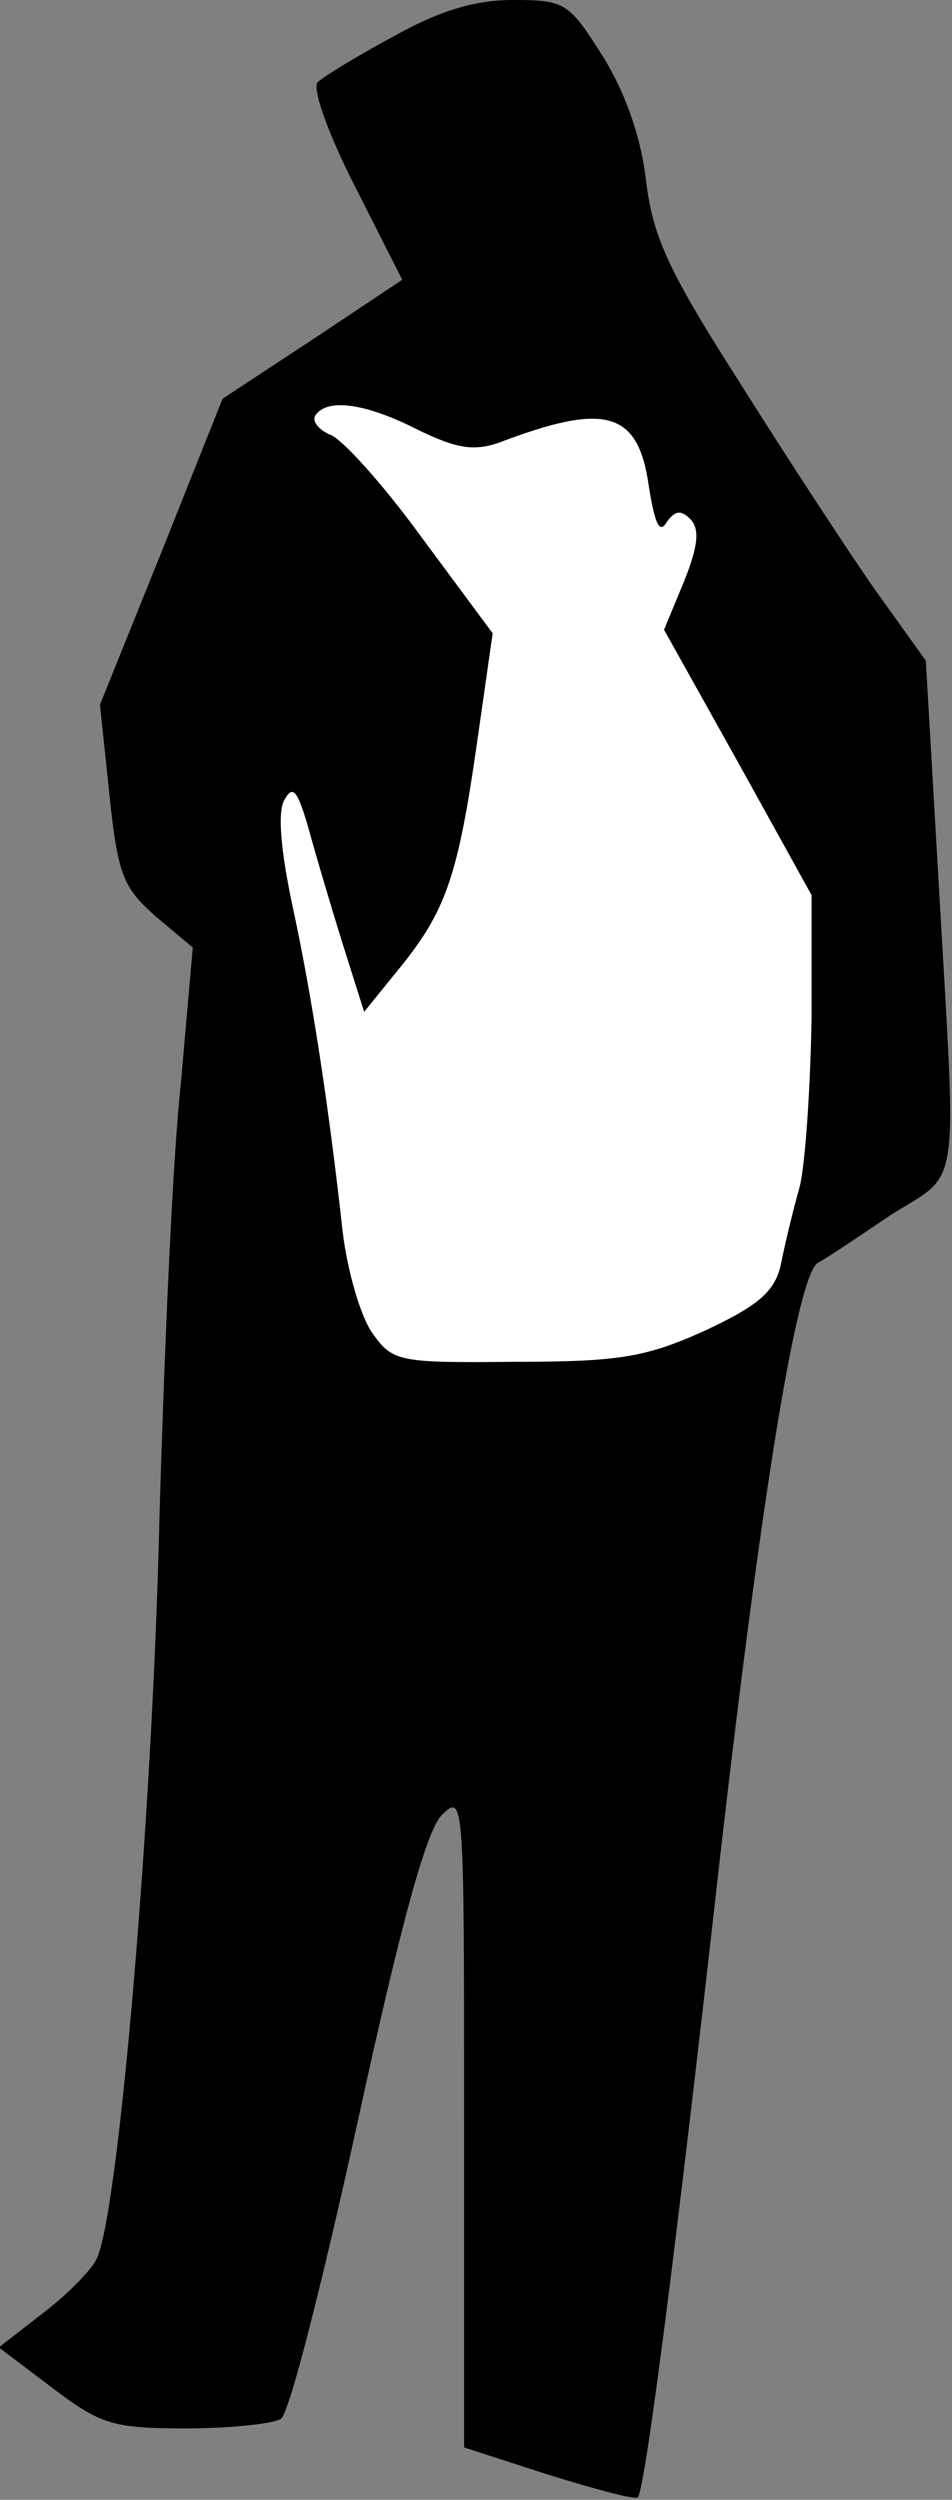 <?xml version="1.0" standalone="no"?>
<!DOCTYPE svg PUBLIC "-//W3C//DTD SVG 20010904//EN"
 "http://www.w3.org/TR/2001/REC-SVG-20010904/DTD/svg10.dtd">
<svg version="1.0" xmlns="http://www.w3.org/2000/svg"
 width="80pt" height="210pt" viewBox="0 0 80 210"
 preserveAspectRatio="xMidYMid meet">
<rect x="0" y="0" width="80" height="210" fill="#808080" stroke="none"/>
<g transform="translate(0,210) scale(0.1,-0.1)"
fill="#000000" stroke="none">
<path fill="#000000" stroke="none" d="M330 2069 c-30 -16 -59 -34 -63 -38 -5
-5 9 -44 31 -87 l40 -79 -75 -50 -76 -50 -51 -128 -52 -129 8 -76 c7 -68 12
-78 39 -102 l31 -26 -10 -114 c-7 -63 -14 -227 -18 -365 -6 -256 -35 -589 -53
-623 -5 -10 -26 -31 -46 -46 l-36 -28 45 -34 c41 -31 51 -34 113 -34 37 0 73
4 79 8 7 4 35 115 64 247 37 170 58 246 71 260 19 19 19 15 19 -256 l0 -275
71 -23 c39 -12 72 -21 75 -19 6 7 31 199 69 537 36 314 65 488 82 500 6 3 33
21 61 40 60 38 56 12 41 276 l-11 190 -43 60 c-23 33 -74 111 -113 173 -60 94
-73 122 -79 169 -4 37 -17 74 -36 105 -29 46 -32 48 -76 48 -32 0 -62 -9 -101
-31z"/>
<path fill="#ffffff" stroke="none" d="M351 1739 c33 -16 47 -18 68 -11 89 34
117 27 126 -35 5 -32 9 -42 15 -32 7 10 12 11 20 3 8 -8 7 -22 -5 -52 l-17
-41 62 -111 62 -112 0 -103 c-1 -57 -5 -121 -10 -142 -6 -21 -13 -51 -16 -66
-5 -22 -19 -34 -64 -55 -49 -22 -71 -26 -159 -26 -98 -1 -103 0 -120 24 -10
14 -21 52 -25 85 -12 108 -26 199 -42 273 -10 47 -13 80 -7 90 7 13 11 8 20
-23 6 -22 19 -66 29 -98 l18 -57 30 37 c39 48 49 78 65 190 l13 91 -60 81
c-32 44 -67 83 -77 86 -9 4 -15 11 -12 16 10 15 43 10 86 -12z"/>
</g>
</svg>
